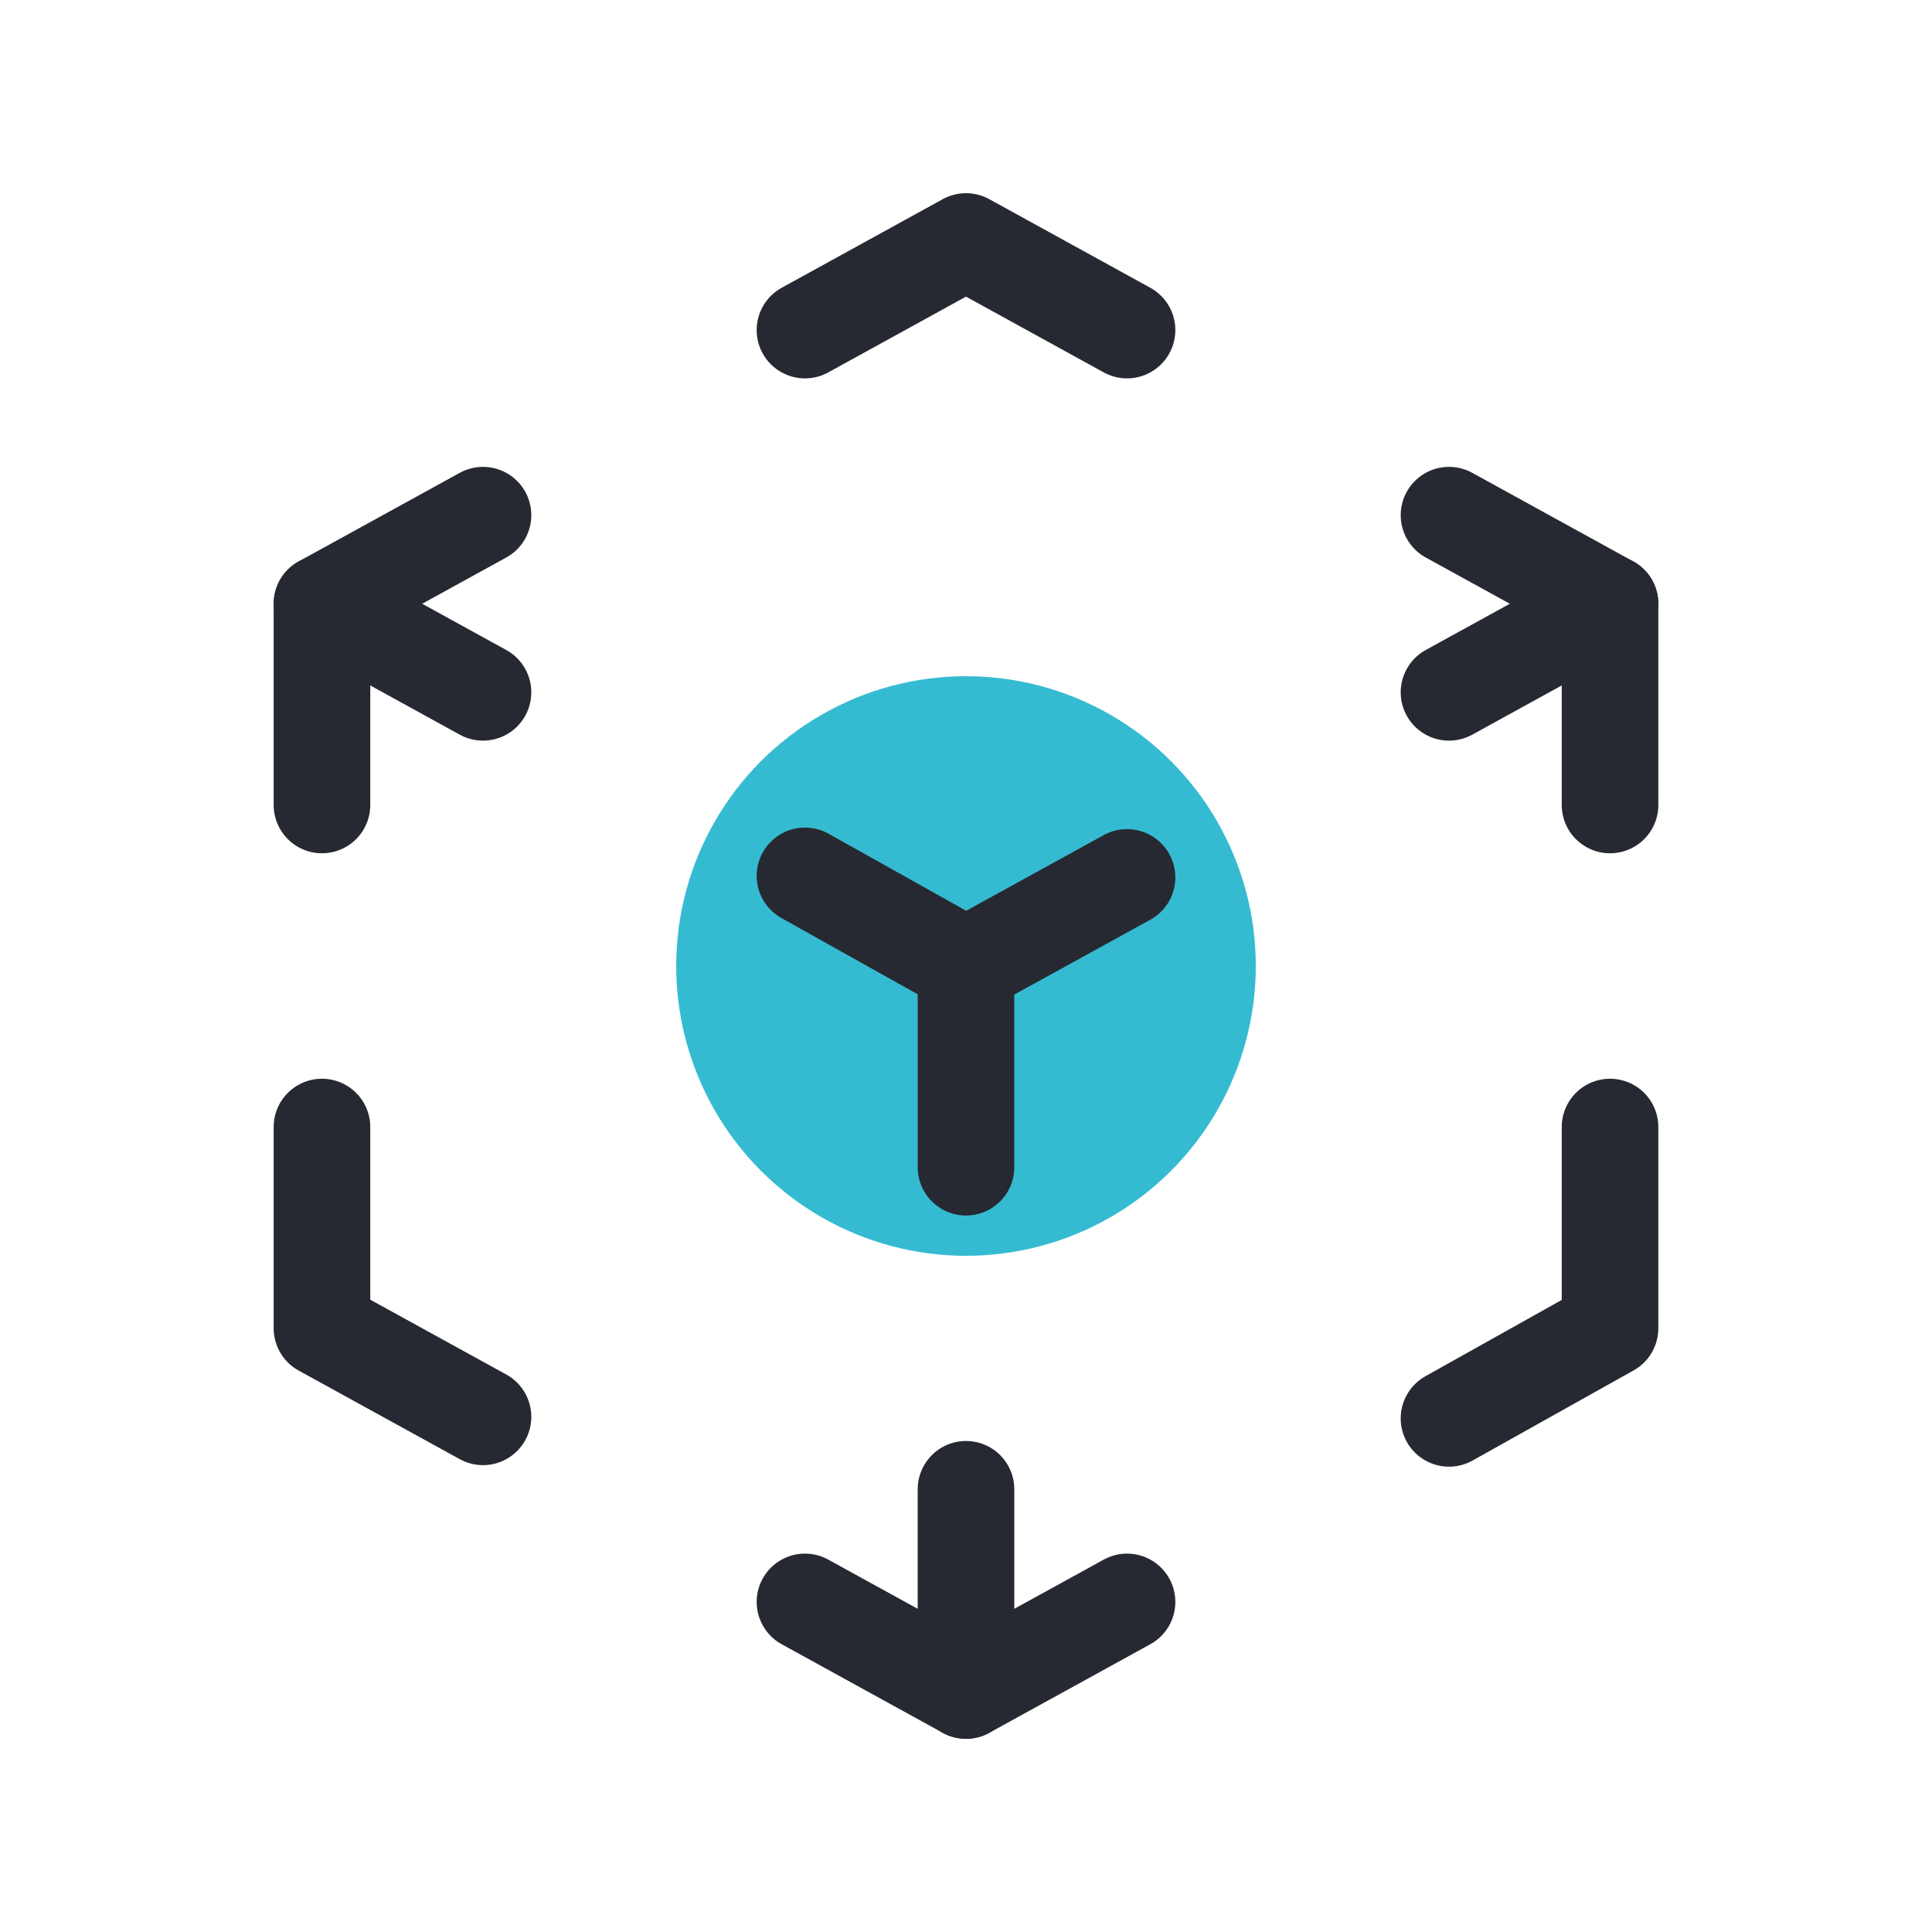 <svg width="20" height="20" viewBox="0 0 20 20" fill="none" xmlns="http://www.w3.org/2000/svg">
<g clip-path="url(#clip0_1_390)">
<ellipse cx="10" cy="10" rx="3" ry="3" fill="#35BBD1"/>
<path d="M5 14.667L3.333 13.75V11.667" stroke="#272932" stroke-linecap="round" stroke-linejoin="round"/>
<path d="M3.333 8.333V6.25L5 5.333" stroke="#272932" stroke-linecap="round" stroke-linejoin="round"/>
<path d="M8.333 3.417L10 2.5L11.667 3.417" stroke="#272932" stroke-linecap="round" stroke-linejoin="round"/>
<path d="M15 5.333L16.667 6.25V8.333" stroke="#272932" stroke-linecap="round" stroke-linejoin="round"/>
<path d="M16.667 11.667V13.75L15 14.683" stroke="#272932" stroke-linecap="round" stroke-linejoin="round"/>
<path d="M11.667 16.583L10 17.5L8.333 16.583" stroke="#272932" stroke-linecap="round" stroke-linejoin="round"/>
<path d="M10 10L11.667 9.083" stroke="#272932" stroke-linecap="round" stroke-linejoin="round"/>
<path d="M15 7.167L16.667 6.25" stroke="#272932" stroke-linecap="round" stroke-linejoin="round"/>
<path d="M10 10V12.083" stroke="#272932" stroke-linecap="round" stroke-linejoin="round"/>
<path d="M10 15.417V17.5" stroke="#272932" stroke-linecap="round" stroke-linejoin="round"/>
<path d="M10 10L8.333 9.067" stroke="#272932" stroke-linecap="round" stroke-linejoin="round"/>
<path d="M5 7.167L3.333 6.25" stroke="#272932" stroke-linecap="round" stroke-linejoin="round"/>
</g>
<defs>
<clipPath id="clip0_1_390">
<rect width="20" height="20" fill="white"/>
</clipPath>
</defs>
</svg>
